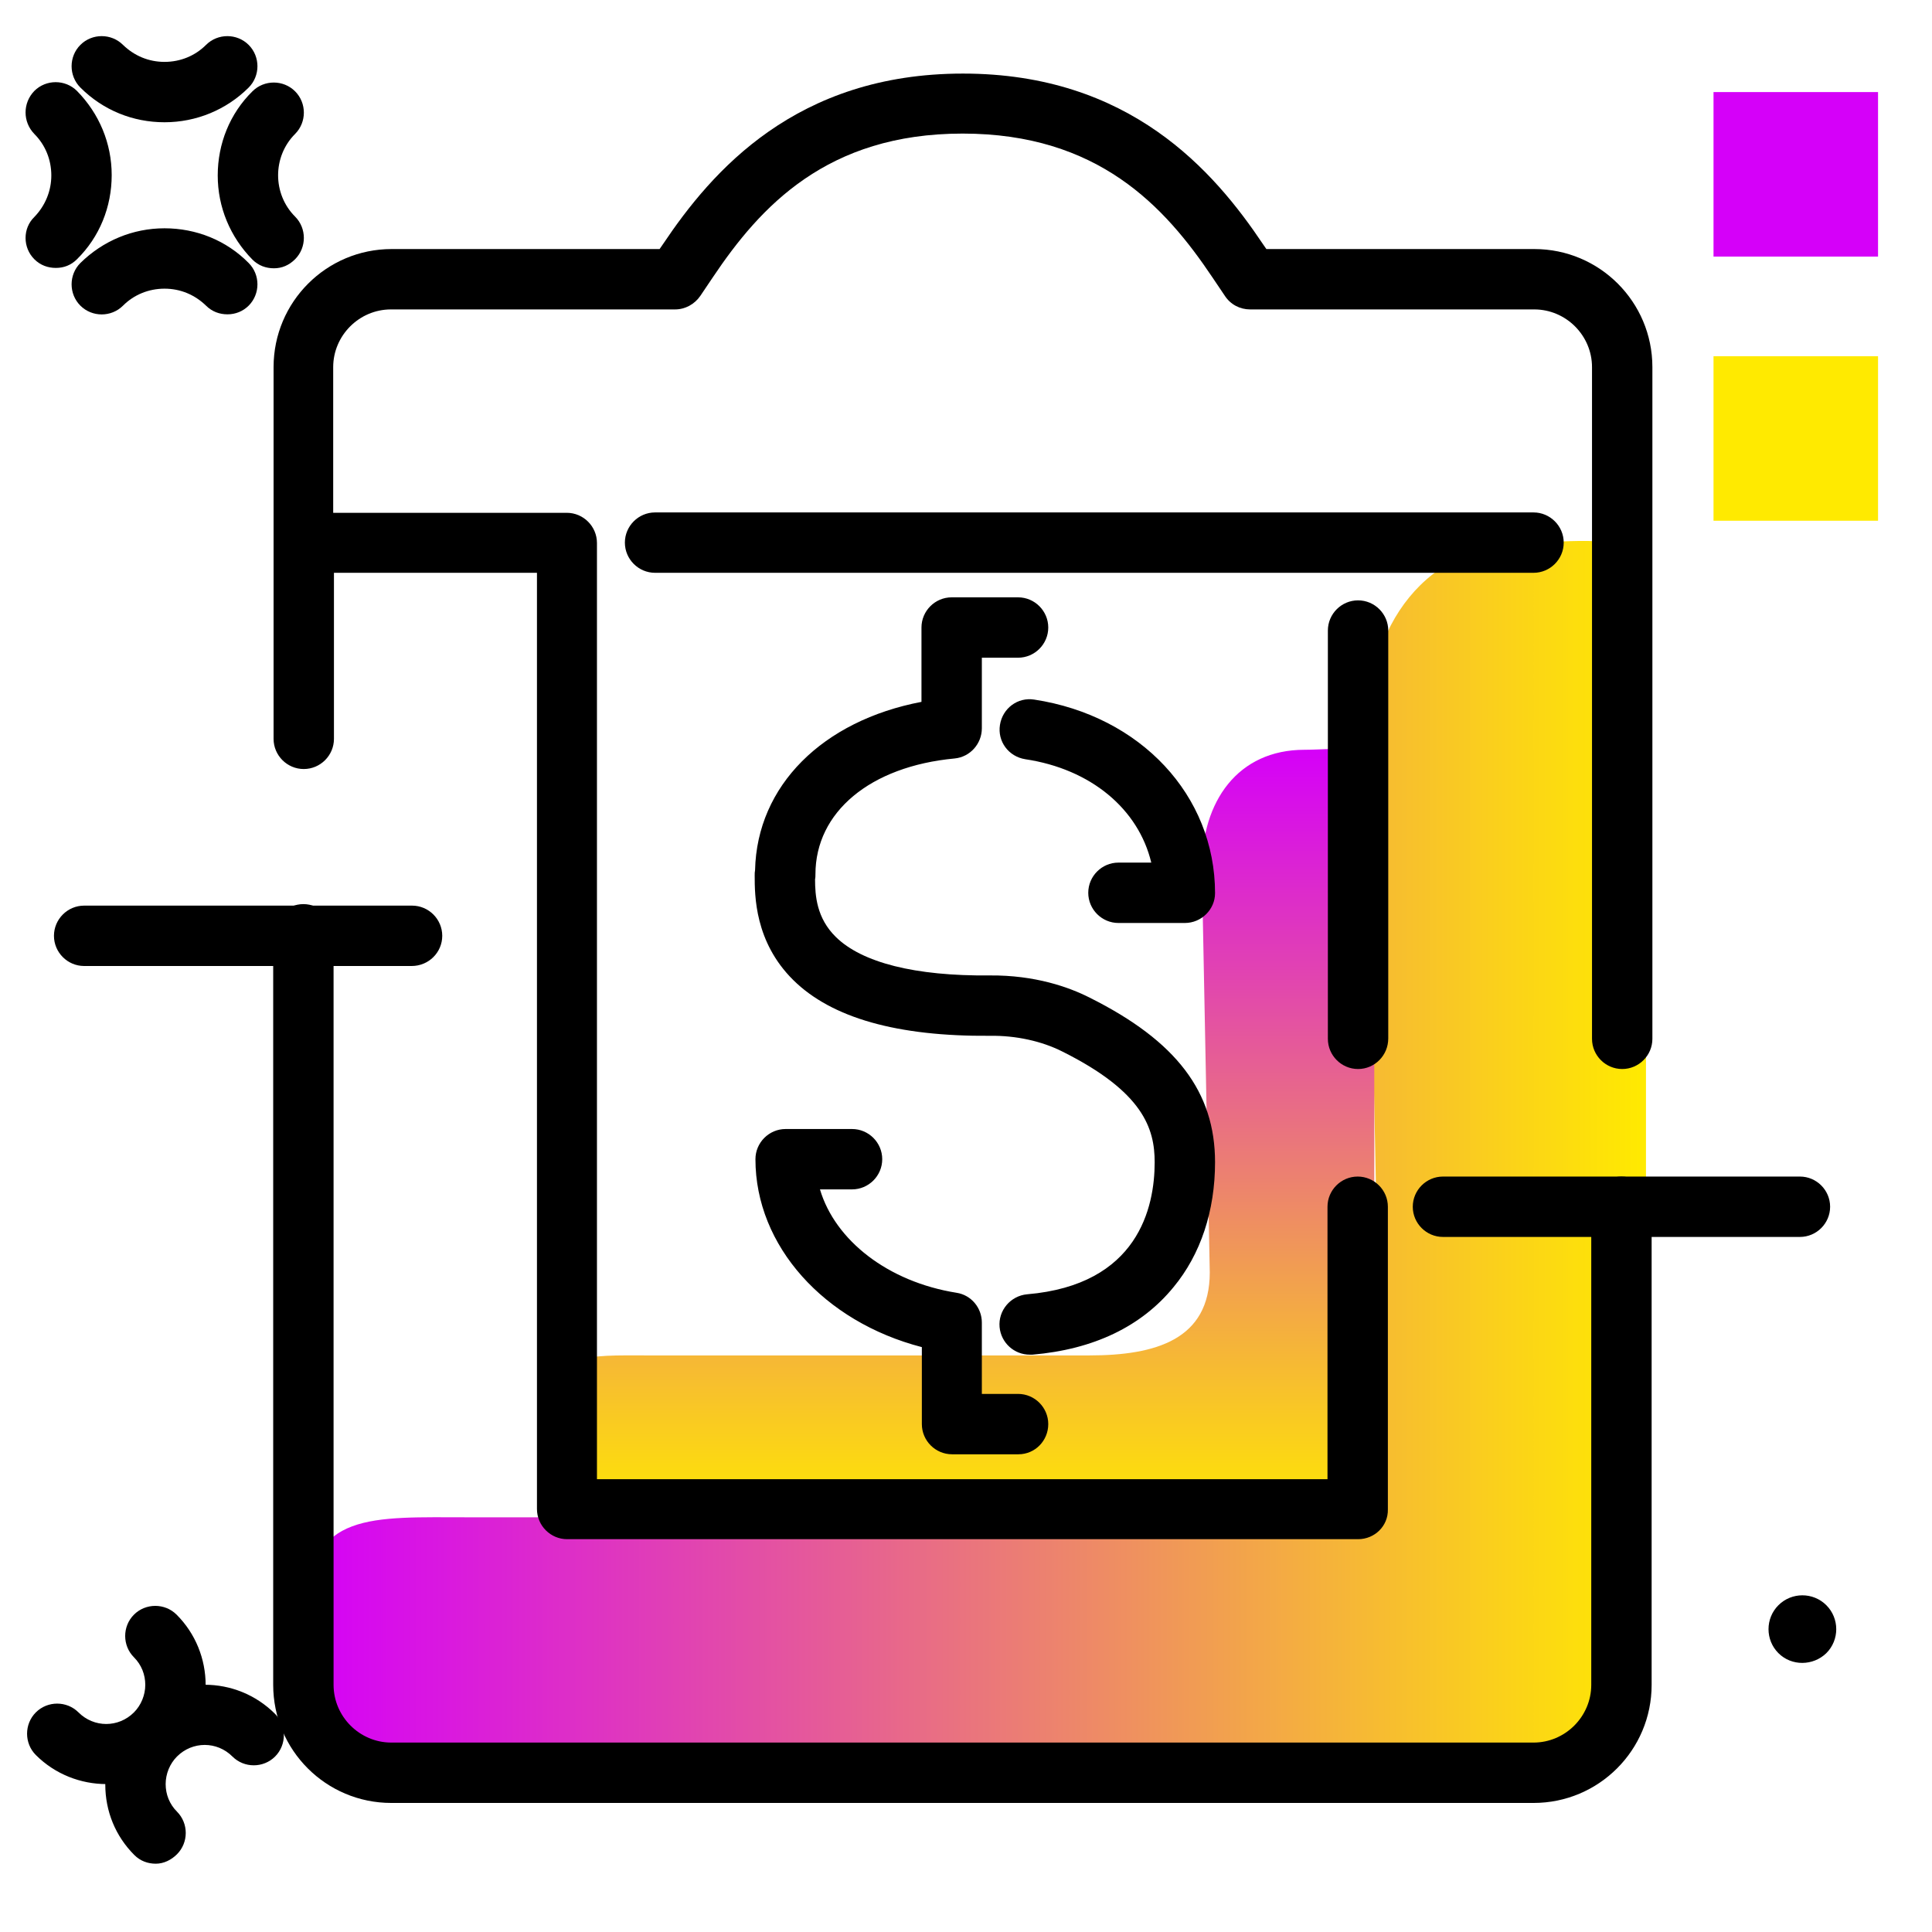 <svg version="1.1" id="Layer_1" xmlns="http://www.w3.org/2000/svg" xmlns:xlink="http://www.w3.org/1999/xlink" x="0px" y="0px" viewBox="0 0 512 512" enable-background="new 0 0 512 512" xml:space="preserve">
<g>
	<linearGradient id="SVGID_1_" gradientUnits="userSpaceOnUse" x1="80.456" y1="308.791" x2="436.059" y2="308.791" class="gradient-element">
		<stop offset="0" class="primary-color-gradient" style="stop-color: #d500f9"></stop>
		<stop offset="1" class="secondary-color-gradient" style="stop-color: #ffea00"></stop>
	</linearGradient>
	<path fill="url(#SVGID_1_)" d="M221.8,474.1h-102c-13.2,0-25.1-5.3-33.6-14c-8.9-8.9-4.6-32.4-4.6-34.1c0-25.5,17.1-23.9,42.6-23.9
		h189.8c28.6,0,51.7-6.8,51.7-35.4l-3.5-172.4c0-28.6,15.4-50.6,44-50.6l0,0c12.3,0,30-3.1,30,9.2v268c0,40-32.5,53.1-72.5,53.1
		H221.8z M214.9,457.2"></path>
	<linearGradient id="SVGID_2_" gradientUnits="userSpaceOnUse" x1="254.433" y1="198.617" x2="254.433" y2="403.984">
		<stop offset="0" class="primary-color-gradient" style="stop-color: #d500f9"></stop>
		<stop offset="1" class="secondary-color-gradient" style="stop-color: #ffea00"></stop>
	</linearGradient>
	<path fill="url(#SVGID_2_)" d="M231.9,404h-63c-8.1,0-15.5-3.3-20.8-8.7c-5.5-5.5-2.9-20.1-2.9-21.2c0-15.8,10.6-14.9,26.3-14.9
		h117.2c17.6,0,31.9-4.2,31.9-22l-2.1-107.1c0-17.7,9.5-31.4,27.2-31.4l0,0c7.6,0,18.5-1.9,18.5,5.7V371c0,24.9-20,33-44.8,33H231.9
		z M227.7,393.5"></path>
</g>
<g>
	<path fill="#ffea00" class="secondary-color" d="M497.7,138h-43.6V94.4h43.6V138z"></path>
	<path fill="#d500f9" class="primary-color" d="M497.7,68h-43.6V24.4h43.6V68z"></path>
</g>
<path d="M477,327.8h-94.6c-4.4,0-8-3.6-8-8s3.6-8,8-8H477c4.4,0,8,3.6,8,8S481.4,327.8,477,327.8z M46.9,491.4
	c3.1-3.1,3.1-8.2,0-11.3c-2-2-3-4.6-3-7.3s1.1-5.4,3-7.3c4.1-4.1,10.6-4.1,14.7,0c3.1,3.1,8.2,3.1,11.3,0c3.1-3.1,3.1-8.2,0-11.3
	c-10.3-10.3-27-10.3-37.3,0c-5,5-7.7,11.6-7.7,18.7s2.7,13.7,7.7,18.7c1.6,1.6,3.6,2.3,5.7,2.3S45.4,492.9,46.9,491.4z M46.8,465.3
	c5-5,7.7-11.6,7.7-18.7c0-7-2.7-13.7-7.7-18.7c-3.1-3.1-8.2-3.1-11.3,0c-3.1,3.1-3.1,8.2,0,11.3c2,2,3,4.6,3,7.3s-1.1,5.4-3,7.3
	c-4.1,4.1-10.6,4.1-14.7,0c-3.1-3.1-8.2-3.1-11.3,0c-3.1,3.1-3.1,8.2,0,11.3c5.1,5.1,11.9,7.7,18.7,7.7
	C34.9,473,41.7,470.4,46.8,465.3z M65.9,23.2c3.1-3.1,3.1-8.2,0-11.3c-3.1-3.1-8.2-3.1-11.3,0c-2.9,2.9-6.8,4.5-11,4.5
	s-8-1.6-11-4.5c-3.1-3.1-8.2-3.1-11.3,0c-3.1,3.1-3.1,8.2,0,11.3c6,6,13.9,9.2,22.3,9.2S60,29.1,65.9,23.2z M78.2,68.7
	c3.1-3.1,3.1-8.2,0-11.3c-6-6-6-15.9,0-21.9c3.1-3.1,3.1-8.2,0-11.3c-3.1-3.1-8.2-3.1-11.3,0c-6,5.9-9.2,13.9-9.2,22.3
	c0,8.4,3.3,16.3,9.2,22.3c1.6,1.6,3.6,2.3,5.7,2.3S76.6,70.3,78.2,68.7z M65.9,81c3.1-3.1,3.1-8.2,0-11.3c-5.9-6-13.9-9.2-22.3-9.2
	s-16.3,3.3-22.3,9.2c-3.1,3.1-3.1,8.2,0,11.3c3.1,3.1,8.2,3.1,11.3,0c2.9-2.9,6.8-4.5,11-4.5s8,1.6,11,4.5c1.6,1.6,3.6,2.3,5.7,2.3
	S64.4,82.5,65.9,81z M20.4,68.7c6-5.9,9.2-13.9,9.2-22.3c0-8.4-3.3-16.3-9.2-22.3c-3.1-3.1-8.2-3.1-11.3,0C6,27.3,6,32.3,9.1,35.5
	c2.9,2.9,4.5,6.8,4.5,11c0,4.1-1.6,8-4.5,11C6,60.5,6,65.6,9.1,68.7c1.6,1.6,3.6,2.3,5.7,2.3S18.8,70.3,20.4,68.7z M117.2,248
	c0-4.4-3.6-8-8-8H22.3c-4.4,0-8,3.6-8,8s3.6,8,8,8h86.8C113.6,256,117.2,252.4,117.2,248z M484,438.1c3.5-3.5,3.5-9.2,0-12.7
	s-9.2-3.5-12.7,0c-3.5,3.5-3.5,9.2,0,12.7S480.5,441.5,484,438.1z"></path>
<path d="M406.4,477.8H103.7c-17.3,0-31.3-14-31.3-31.3V247.6c0-4.4,3.6-8,8-8s8,3.6,8,8v198.9c0,8.4,6.9,15.3,15.3,15.3h302.7
	c8.4,0,15.3-6.9,15.3-15.3V319.8c0-4.4,3.6-8,8-8s8,3.6,8,8v126.7C437.7,463.8,423.7,477.8,406.4,477.8z M359.9,407.9H150.3
	c-4.4,0-8-3.6-8-8V151.8H88.5v44c0,4.4-3.6,8-8,8s-8-3.6-8-8V144c0,0,0-0.1,0-0.1c0,0,0-0.1,0-0.1V97.3c0-17.3,14-31.3,31.3-31.3h71
	l0.9-1.3c13-19.4,35.3-45.2,79.5-45.2c44.2,0,66.5,25.8,79.5,45.2l0.9,1.3h71c17.3,0,31.3,14,31.3,31.3v178c0,4.4-3.6,8-8,8
	s-8-3.6-8-8v-178c0-8.4-6.9-15.3-15.3-15.3h-75.3c-2.7,0-5.2-1.3-6.7-3.6l-3.3-4.9c-12.6-18.8-30.3-38.1-66.2-38.1
	c-35.9,0-53.6,19.3-66.2,38.1l-3.3,4.9c-1.5,2.2-4,3.6-6.7,3.6h-75.3c-8.4,0-15.3,6.9-15.3,15.3v38.6h61.9c4.4,0,8,3.6,8,8v248.1
	h193.6v-72.2c0-4.4,3.6-8,8-8s8,3.6,8,8v80.2C367.9,404.4,364.3,407.9,359.9,407.9z M359.9,283.3c-4.4,0-8-3.6-8-8V167.1
	c0-4.4,3.6-8,8-8s8,3.6,8,8v108.1C367.9,279.7,364.3,283.3,359.9,283.3z M406.4,151.8H173.6c-4.4,0-8-3.6-8-8s3.6-8,8-8h232.8
	c4.4,0,8,3.6,8,8S410.8,151.8,406.4,151.8z M269.9,385.4h-17.6c-4.4,0-8-3.6-8-8V357c-25.9-6.7-44.1-26.8-44.1-49.8c0-4.4,3.6-8,8-8
	h17.6c4.4,0,8,3.6,8,8s-3.6,8-8,8h-8.5c4,13.5,18,24.5,36.2,27.4c3.9,0.6,6.7,4,6.7,7.9v18.9h9.6c4.4,0,8,3.6,8,8
	S274.3,385.4,269.9,385.4z M272.9,359c-4.1,0-7.6-3.1-8-7.3c-0.4-4.4,2.9-8.3,7.3-8.7C301.6,340.5,306,320,306,308
	c0-8.9-3-18.6-24.4-29.3c-5.5-2.8-12.4-4.3-19.2-4.2c-24.5,0.2-42-4.7-52.2-14.8C200,249.6,200,237.3,200,232c0-0.5,0-0.9,0.1-1.4
	c0.5-22.4,17.9-39.6,44.1-44.6v-19.7c0-4.4,3.6-8,8-8h17.6c4.4,0,8,3.6,8,8s-3.6,8-8,8h-9.6V193c0,4.1-3.1,7.6-7.2,8
	c-22.4,2.1-36.9,14.2-36.9,30.7c0,0.4,0,0.9-0.1,1.3c0,4.3,0.4,10.3,5.5,15.3c6.9,6.8,21,10.4,40.8,10.2c12-0.1,21,3.1,26.5,5.9
	c23,11.5,33.2,25,33.2,43.6c0,12.9-3.8,24.4-11,33.1c-8.5,10.4-21.1,16.5-37.4,17.9C273.3,359,273.1,359,272.9,359z M314,244.6
	h-17.6c-4.4,0-8-3.6-8-8s3.6-8,8-8h8.7c-3.4-14.2-16-24.8-33.4-27.4c-4.4-0.7-7.4-4.7-6.7-9.1c0.7-4.4,4.7-7.4,9.1-6.7
	c28.2,4.3,47.9,25.4,47.9,51.3C322,241,318.4,244.6,314,244.6z"></path>
</svg>